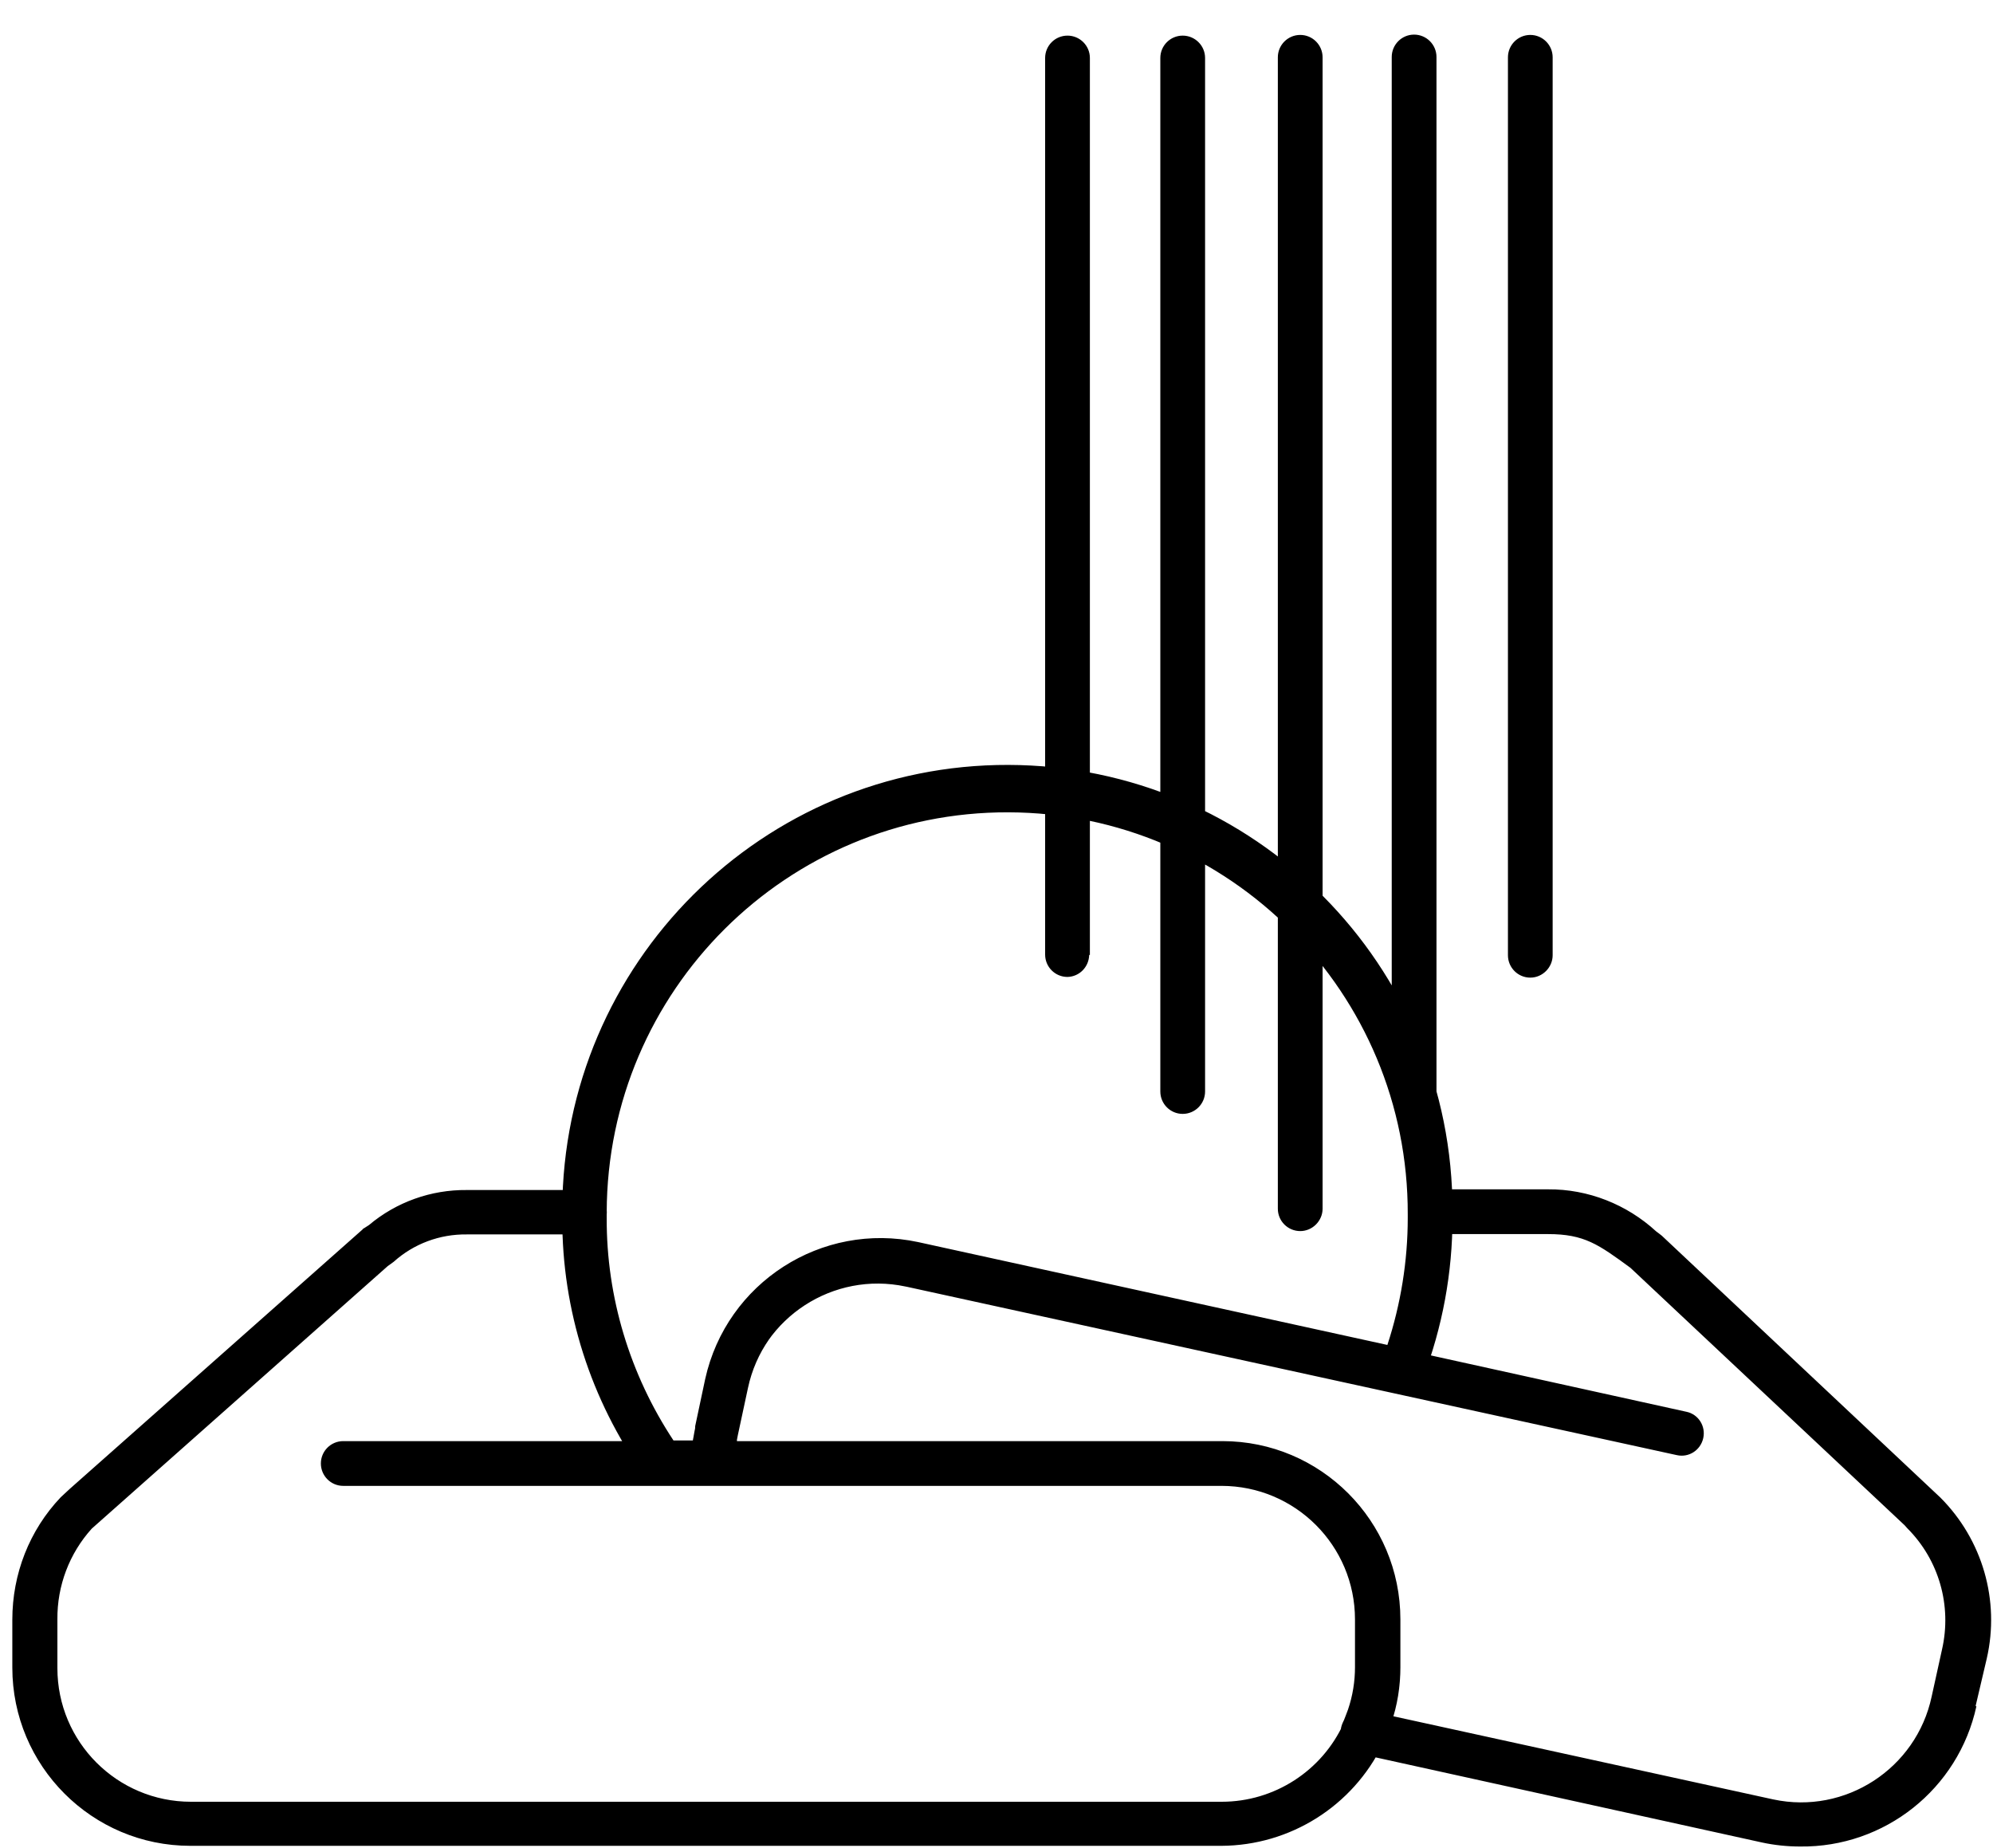 <svg width="55" height="51" viewBox="0 0 55 51" fill="none" xmlns="http://www.w3.org/2000/svg">
  <g id="anexiety">
    <path d="M54.523 47.066L54.828 45.767C55.196 44.163 54.708 42.486 53.547 41.325L45.862 34.101L45.779 34.036L45.705 33.981C44.894 33.235 43.825 32.811 42.719 32.82H39.466C39.126 32.82 38.849 33.096 38.849 33.438C38.849 33.778 39.126 34.055 39.466 34.055H42.719C43.724 34.055 44.111 34.34 44.995 34.986L52.561 42.09L52.635 42.173C53.51 43.048 53.869 44.311 53.593 45.518L53.307 46.817C52.883 48.808 50.92 50.079 48.939 49.656C48.921 49.656 48.912 49.646 48.893 49.646L38.453 47.361C38.582 46.919 38.646 46.467 38.646 46.007V44.689C38.646 41.97 36.444 39.768 33.735 39.768H20.337V39.63L20.613 38.34C21.037 36.349 23 35.078 24.99 35.502C25.008 35.502 25.018 35.511 25.036 35.511L46.276 40.155C46.608 40.229 46.931 40.017 47.004 39.685C47.078 39.353 46.866 39.022 46.534 38.957L25.349 34.285C22.686 33.714 20.06 35.4 19.47 38.063L19.194 39.363C19.12 39.694 19.083 40.035 19.083 40.367C19.083 40.708 19.36 40.984 19.701 40.984H33.716C35.753 40.984 37.402 42.634 37.402 44.67V45.988C37.402 46.384 37.338 46.781 37.209 47.158C37.163 47.287 37.117 47.416 37.052 47.545C36.978 47.711 36.978 47.895 37.052 48.061C37.135 48.227 37.283 48.347 37.458 48.384L48.626 50.844C48.967 50.918 49.326 50.955 49.676 50.955C52.008 50.983 54.044 49.37 54.542 47.085H54.523V47.066ZM38.158 48.135C38.176 48.108 38.195 48.08 38.204 48.052C38.269 47.895 38.342 47.73 38.388 47.564C38.563 47.066 38.646 46.532 38.646 46.007V44.689C38.646 41.97 36.444 39.768 33.735 39.768H9.472C9.131 39.768 8.855 40.044 8.855 40.385C8.855 40.726 9.131 41.003 9.472 41.003H33.707C35.744 41.003 37.393 42.652 37.393 44.689V46.007C37.393 46.403 37.329 46.799 37.2 47.177C37.163 47.287 37.117 47.389 37.08 47.49V47.555C36.481 48.872 35.163 49.72 33.716 49.72H5.27C3.234 49.72 1.584 48.071 1.584 46.034V44.689C1.575 43.758 1.916 42.864 2.533 42.182L10.698 34.94L10.864 34.82C11.417 34.322 12.135 34.055 12.882 34.064H15.701C15.941 34.304 16.337 34.294 16.568 34.055C16.678 33.935 16.743 33.788 16.743 33.622V33.52C16.761 33.345 16.706 33.17 16.586 33.041C16.466 32.912 16.3 32.839 16.135 32.839H12.882C11.896 32.829 10.937 33.17 10.182 33.806L10.053 33.889C10.034 33.898 10.016 33.907 10.007 33.926L1.925 41.086L1.677 41.316C0.81 42.228 0.34 43.435 0.34 44.698V46.016C0.34 48.734 2.543 50.936 5.252 50.936H33.707C35.605 50.927 37.329 49.84 38.158 48.135ZM16.743 33.612V33.447C16.761 27.337 21.719 22.398 27.828 22.416C33.938 22.435 38.868 27.402 38.849 33.511V33.612C38.849 34.801 38.656 35.99 38.287 37.114L25.34 34.276C22.677 33.705 20.051 35.391 19.461 38.054L19.185 39.353C19.185 39.492 19.139 39.621 19.12 39.75H18.586C17.379 37.925 16.734 35.787 16.743 33.612ZM20.281 40.349C20.281 40.091 20.309 39.842 20.364 39.593L20.641 38.303C21.064 36.312 23.027 35.041 25.008 35.465C25.027 35.465 25.036 35.474 25.055 35.474L38.563 38.423C38.858 38.487 39.153 38.321 39.264 38.045C39.807 36.626 40.084 35.124 40.084 33.603C40.084 33.548 40.084 33.484 40.084 33.428C40.102 26.637 34.62 21.127 27.828 21.108C21.046 21.09 15.536 26.582 15.517 33.373C15.508 33.456 15.508 33.53 15.517 33.612C15.508 36.156 16.3 38.635 17.775 40.708C17.895 40.874 18.079 40.966 18.282 40.966H19.673C20.005 40.966 20.281 40.69 20.281 40.349ZM30.077 26.351V1.6C30.077 1.259 29.8 0.983 29.459 0.983C29.118 0.983 28.842 1.259 28.842 1.6V26.342C28.842 26.683 29.118 26.959 29.459 26.959C29.791 26.95 30.049 26.683 30.058 26.351H30.077ZM29.459 1.6V26.351V1.6ZM42.848 26.36V1.582C42.848 1.241 42.572 0.964 42.231 0.964C41.89 0.964 41.614 1.241 41.614 1.582V26.36C41.614 26.701 41.89 26.978 42.231 26.978C42.572 26.978 42.848 26.692 42.848 26.36ZM42.24 1.573V26.351V1.573ZM39.642 30.129V1.573C39.642 1.232 39.365 0.955 39.024 0.955C38.683 0.955 38.407 1.232 38.407 1.573V30.129C38.407 30.47 38.683 30.747 39.024 30.747C39.365 30.747 39.642 30.48 39.642 30.129ZM39.024 1.573V30.129V1.573ZM36.499 33.355V1.582C36.499 1.241 36.223 0.964 35.882 0.964C35.541 0.964 35.264 1.241 35.264 1.582V33.355C35.264 33.696 35.541 33.972 35.882 33.972C36.223 33.972 36.499 33.686 36.499 33.355ZM35.891 1.573V33.345V1.573ZM33.256 30.12V1.6C33.256 1.259 32.979 0.983 32.638 0.983C32.297 0.983 32.021 1.259 32.021 1.6V30.12C32.021 30.461 32.297 30.738 32.638 30.738C32.979 30.738 33.256 30.461 33.256 30.12ZM32.648 1.6V30.12Z" fill="currentColor"/>
  </g>

</svg>
